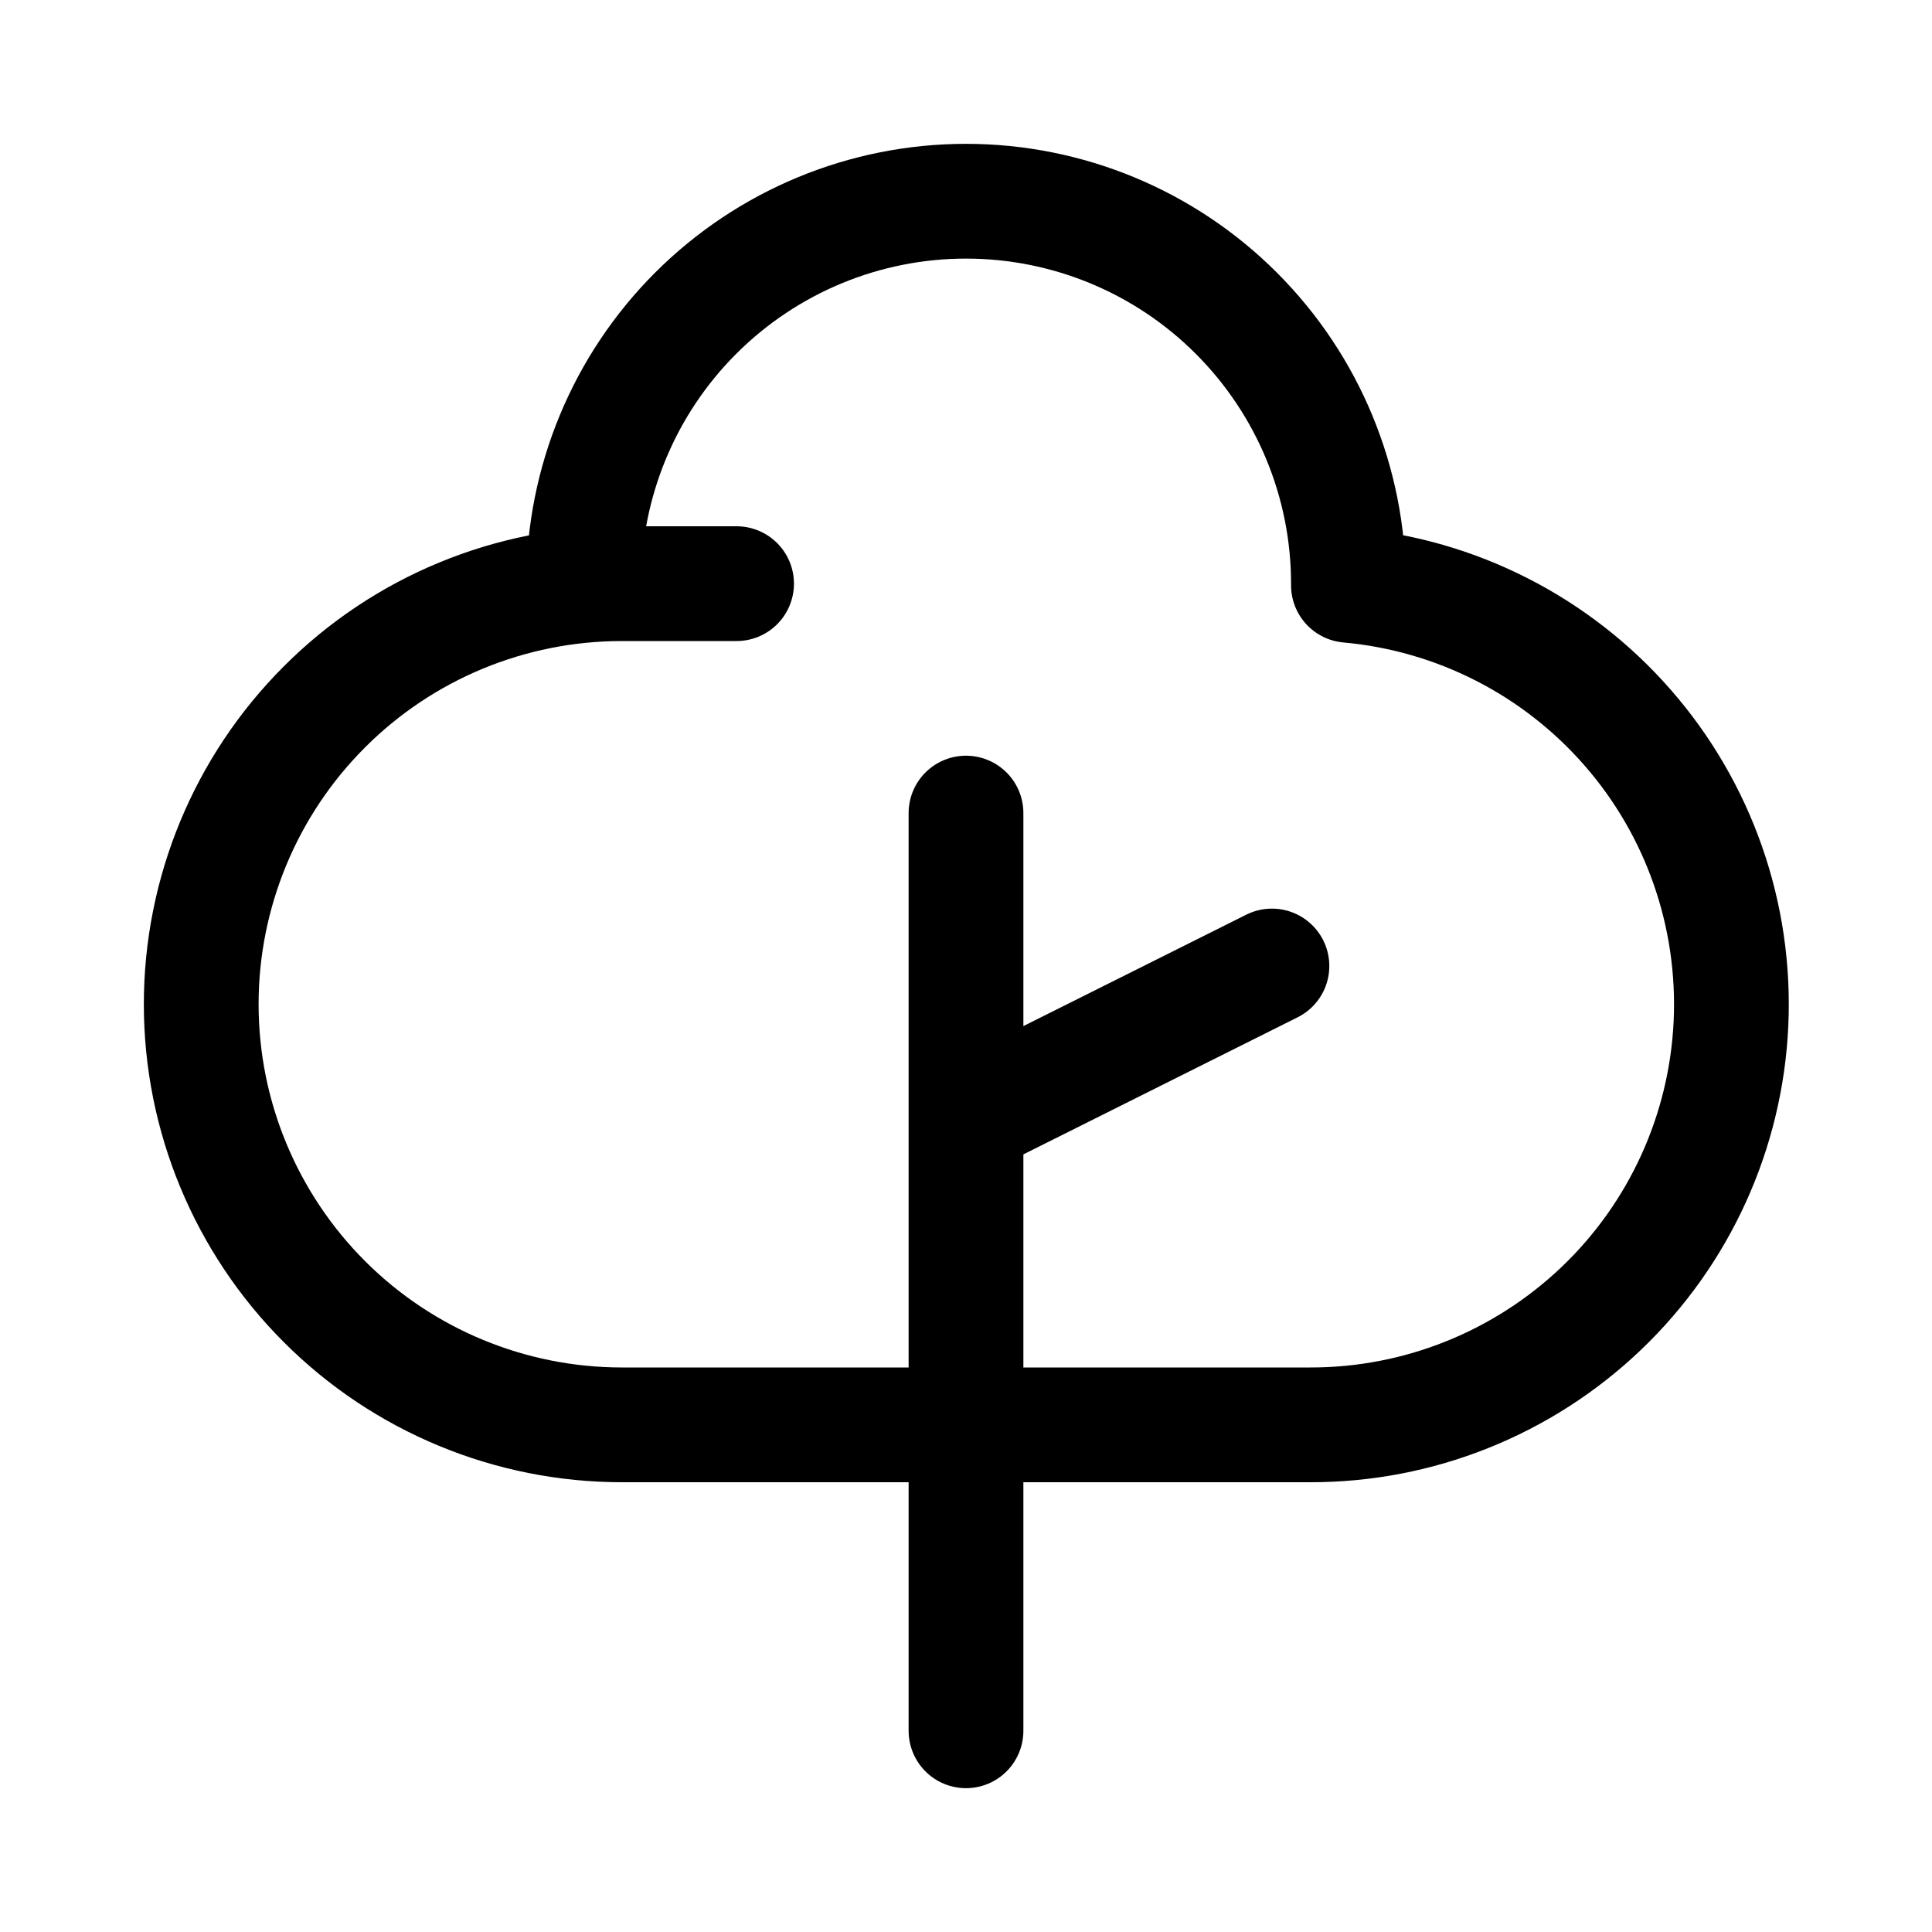 <svg width="20" height="20" viewBox="0 0 20 20" fill="none" xmlns="http://www.w3.org/2000/svg">
<path d="M10 17.917V11.583M10 11.583V8.417M10 11.583L13.167 10M13.959 6.042C13.959 4.992 13.541 3.985 12.799 3.243C12.057 2.5 11.05 2.083 10 2.083C8.95 2.083 7.944 2.5 7.201 3.243C6.459 3.985 6.042 4.992 6.042 6.042M7.625 6.042H6.438C5.283 6.042 4.175 6.5 3.359 7.317C2.542 8.133 2.083 9.241 2.083 10.396C2.083 11.55 2.542 12.658 3.359 13.475C4.175 14.291 5.283 14.75 6.438 14.75H10H13.563C14.684 14.752 15.763 14.32 16.575 13.546C17.387 12.772 17.868 11.714 17.919 10.594C17.97 9.473 17.587 8.376 16.849 7.532C16.111 6.687 15.076 6.159 13.959 6.059" stroke="black" stroke-width="1.188" stroke-linecap="round" stroke-linejoin="round"/>
</svg>

